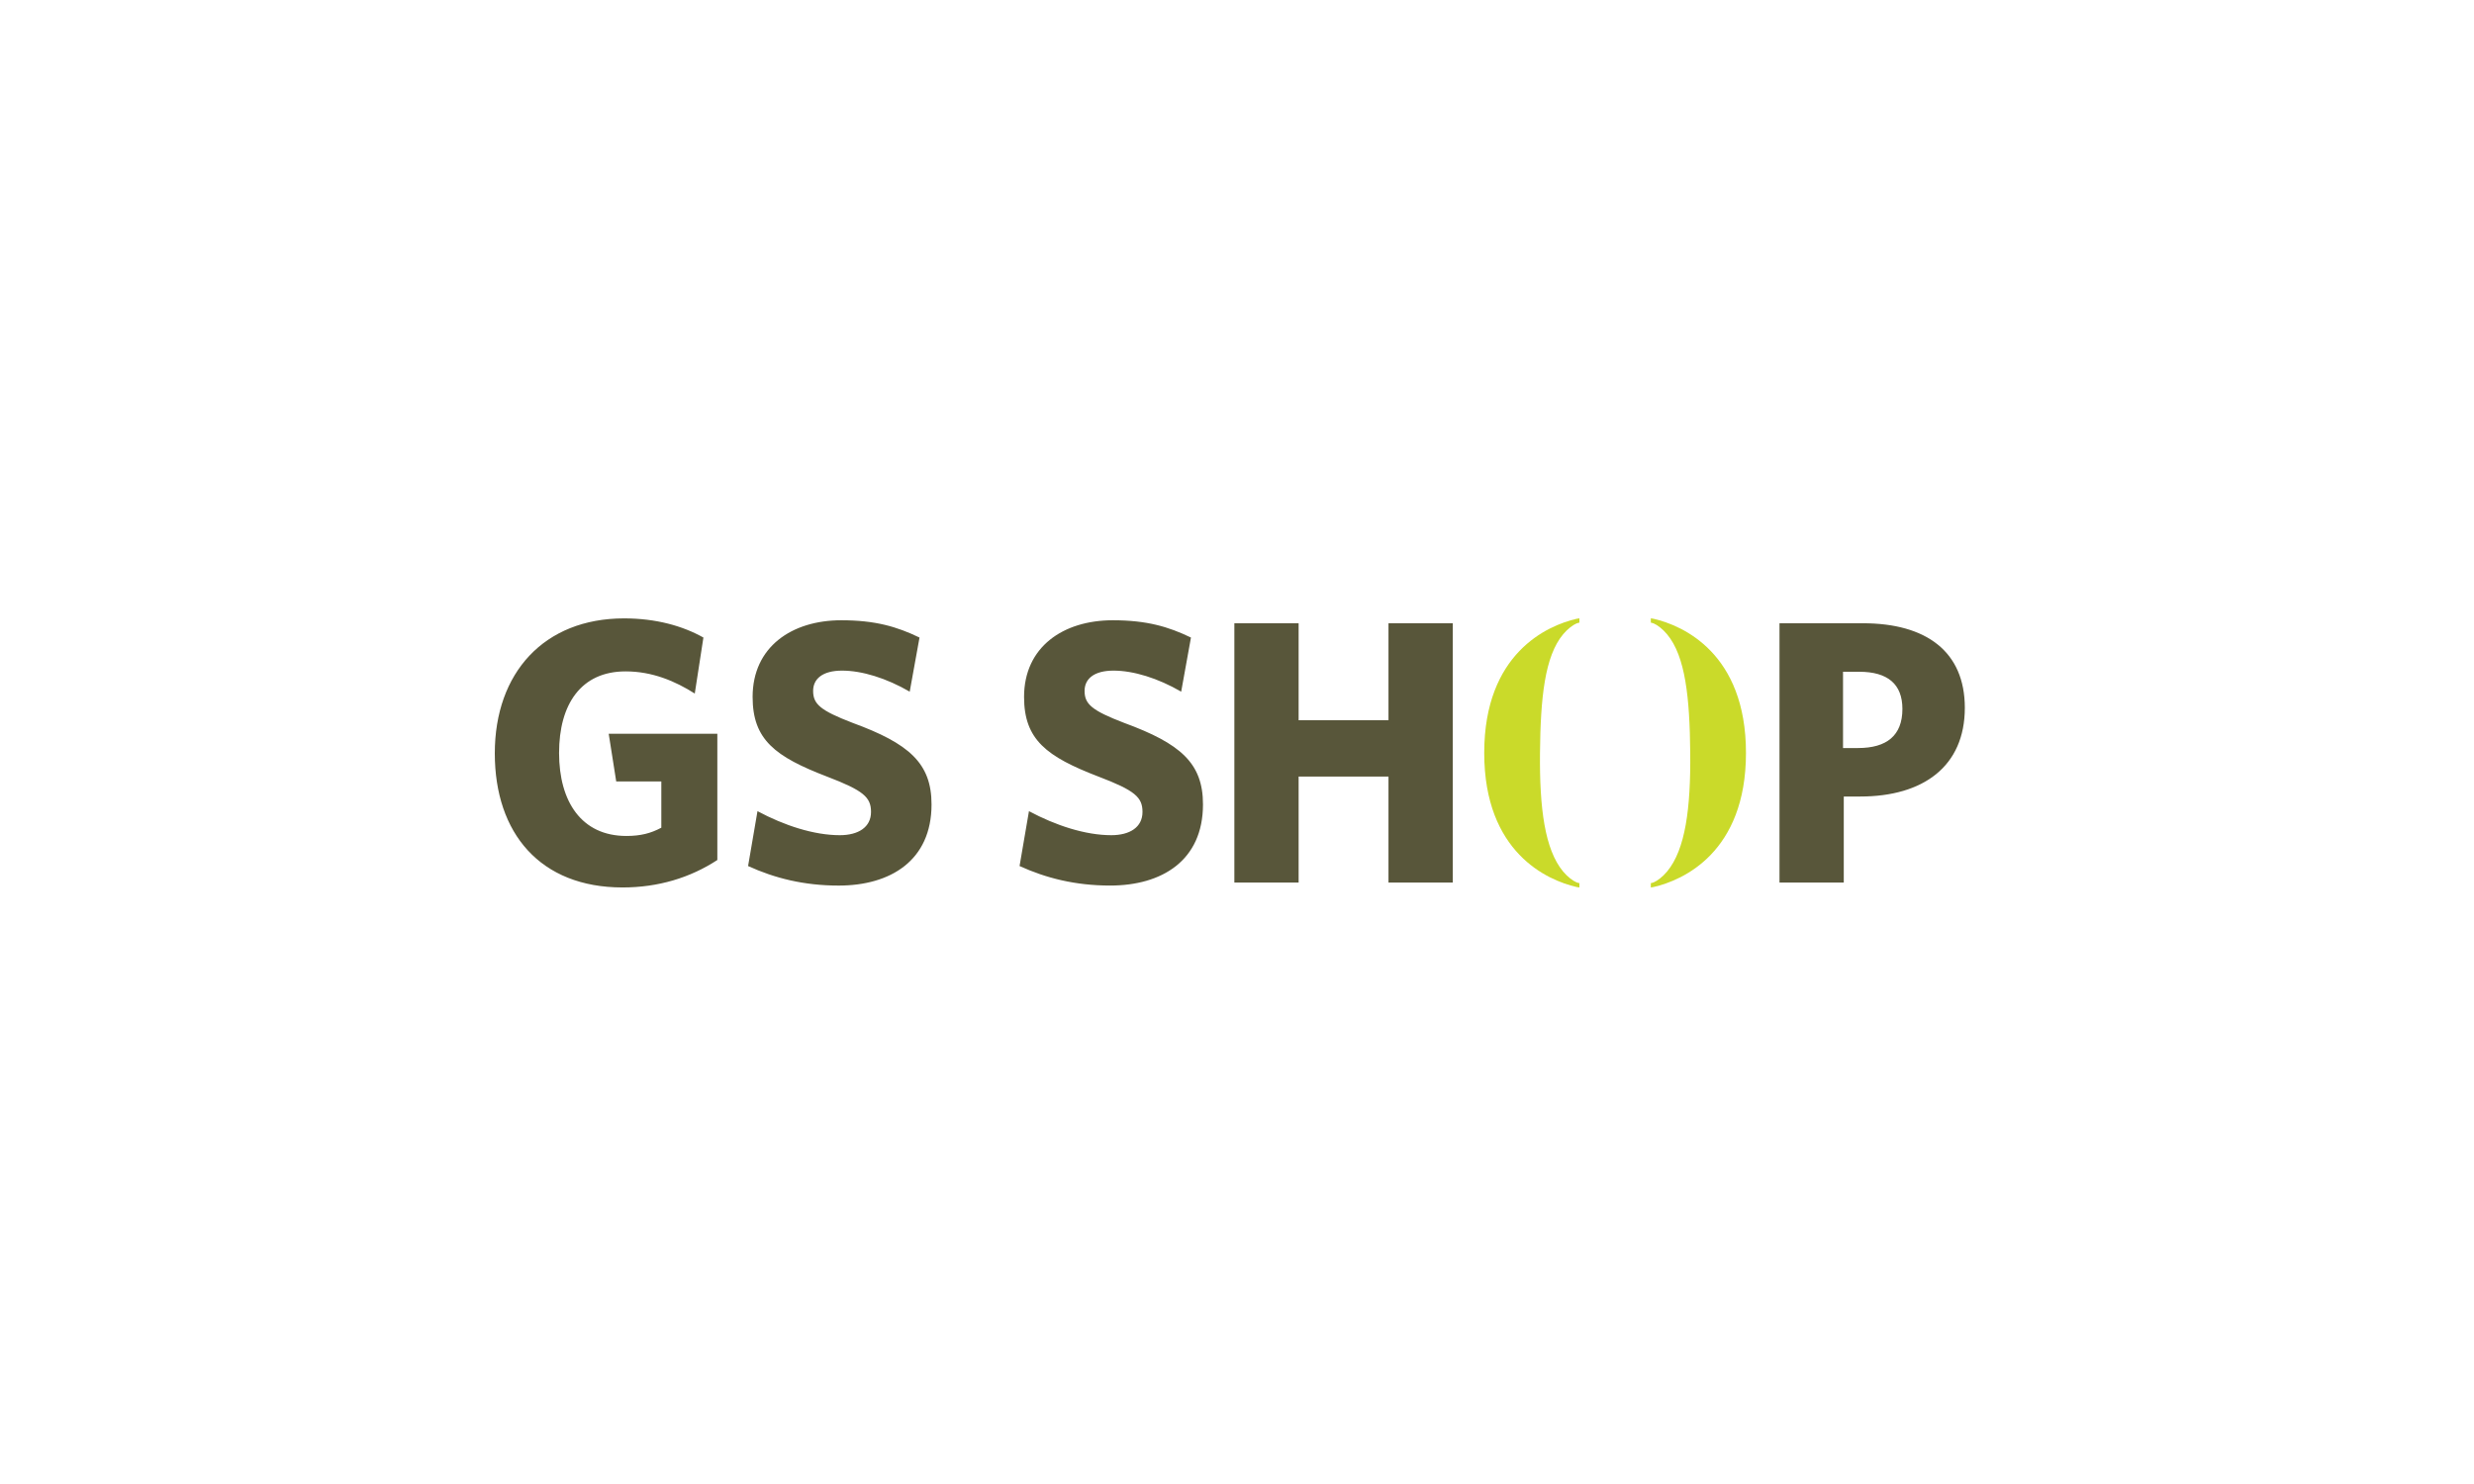 <?xml version="1.0" encoding="UTF-8"?>
<svg width="100px" height="60px" viewBox="0 0 100 60" version="1.1" xmlns="http://www.w3.org/2000/svg" xmlns:xlink="http://www.w3.org/1999/xlink">
    <!-- Generator: Sketch 55.2 (78181) - https://sketchapp.com -->
    <title>logo/gsshop</title>
    <desc>Created with Sketch.</desc>
    <g id="logo/gsshop" stroke="none" stroke-width="1" fill="none" fill-rule="evenodd">
        <g transform="translate(20, 25)" id="Combined-Shape">
            <path d="M5.165,10.881 C1.838,10.881 5.89400116e-05,8.692 5.89400116e-05,5.457 C5.89400116e-05,2.206 1.99,0.002 5.226,0.002 C6.518,0.002 7.596,0.307 8.432,0.777 L8.083,3.041 C7.293,2.539 6.366,2.145 5.287,2.145 C3.479,2.145 2.598,3.482 2.598,5.442 C2.598,7.417 3.51,8.799 5.318,8.799 C5.895,8.799 6.305,8.692 6.731,8.465 L6.731,6.596 L4.908,6.596 L4.604,4.667 L8.995,4.667 L8.995,9.771 C7.901,10.486 6.609,10.881 5.165,10.881 Z M13.9,10.805 C12.486,10.805 11.301,10.501 10.238,10.015 L10.618,7.796 C11.697,8.374 12.897,8.768 13.945,8.768 C14.69,8.768 15.207,8.45 15.207,7.827 C15.207,7.234 14.902,6.961 13.429,6.399 C11.332,5.593 10.421,4.909 10.421,3.178 C10.421,1.157 12.001,0.078 14.006,0.078 C15.374,0.078 16.255,0.336 17.167,0.777 L16.771,2.965 C15.829,2.418 14.842,2.114 14.037,2.114 C13.247,2.114 12.867,2.448 12.867,2.934 C12.867,3.467 13.156,3.724 14.462,4.226 C16.741,5.062 17.653,5.852 17.653,7.524 C17.653,9.802 15.981,10.805 13.9,10.805 Z M24.872,10.804 C23.459,10.804 22.275,10.5 21.211,10.015 L21.591,7.796 C22.67,8.374 23.87,8.768 24.918,8.768 C25.663,8.768 26.18,8.45 26.18,7.827 C26.18,7.234 25.876,6.96 24.402,6.399 C22.305,5.593 21.393,4.909 21.393,3.178 C21.393,1.157 22.974,0.078 24.979,0.078 C26.346,0.078 27.227,0.336 28.139,0.777 L27.744,2.965 C26.802,2.418 25.815,2.114 25.009,2.114 C24.219,2.114 23.839,2.448 23.839,2.934 C23.839,3.466 24.128,3.724 25.435,4.226 C27.714,5.062 28.625,5.851 28.625,7.523 C28.625,9.802 26.955,10.804 24.872,10.804 Z M36.123,10.683 L36.123,6.398 L32.491,6.398 L32.491,10.683 L29.893,10.683 L29.893,0.2 L32.491,0.2 L32.491,4.12 L36.123,4.12 L36.123,0.2 L38.721,0.2 L38.721,10.683 L36.123,10.683 Z M55.195,7.204 L54.526,7.204 L54.526,10.683 L51.928,10.683 L51.928,0.199 L55.301,0.199 C57.853,0.199 59.419,1.339 59.419,3.618 C59.419,5.989 57.732,7.204 55.195,7.204 Z M55.15,2.16 L54.496,2.16 L54.496,5.244 L55.103,5.244 C56.259,5.244 56.896,4.742 56.896,3.663 C56.896,2.661 56.303,2.16 55.15,2.16 Z" fill="#58563A"></path>
            <path d="M43.182,0.645 C42.439,1.536 42.268,3.212 42.247,5.441 C42.226,7.669 42.439,9.345 43.182,10.237 C43.368,10.46 43.579,10.611 43.714,10.67 C43.762,10.691 43.808,10.703 43.84,10.706 L43.84,10.882 C43.811,10.879 43.757,10.87 43.723,10.862 C42.542,10.592 39.993,9.464 39.993,5.441 C39.993,1.417 42.542,0.29 43.723,0.019 L43.723,0.019 C43.757,0.012 43.811,0.002 43.84,-1.96466705e-05 L43.84,0.175 C43.808,0.179 43.762,0.19 43.714,0.211 C43.579,0.27 43.368,0.422 43.182,0.645 Z M47.384,0.645 C47.199,0.422 46.988,0.27 46.853,0.211 C46.804,0.19 46.759,0.179 46.727,0.175 L46.727,-1.96466705e-05 C46.756,0.002 46.809,0.012 46.844,0.019 L46.844,0.019 C48.025,0.29 50.573,1.417 50.573,5.441 C50.573,9.464 48.025,10.592 46.844,10.862 C46.809,10.87 46.756,10.879 46.727,10.882 L46.727,10.706 C46.759,10.703 46.804,10.691 46.853,10.67 C46.988,10.611 47.199,10.46 47.384,10.237 C48.127,9.345 48.341,7.669 48.32,5.441 C48.299,3.212 48.127,1.536 47.384,0.645 Z" fill="#CADA2A"></path>
        </g>
    </g>
</svg>